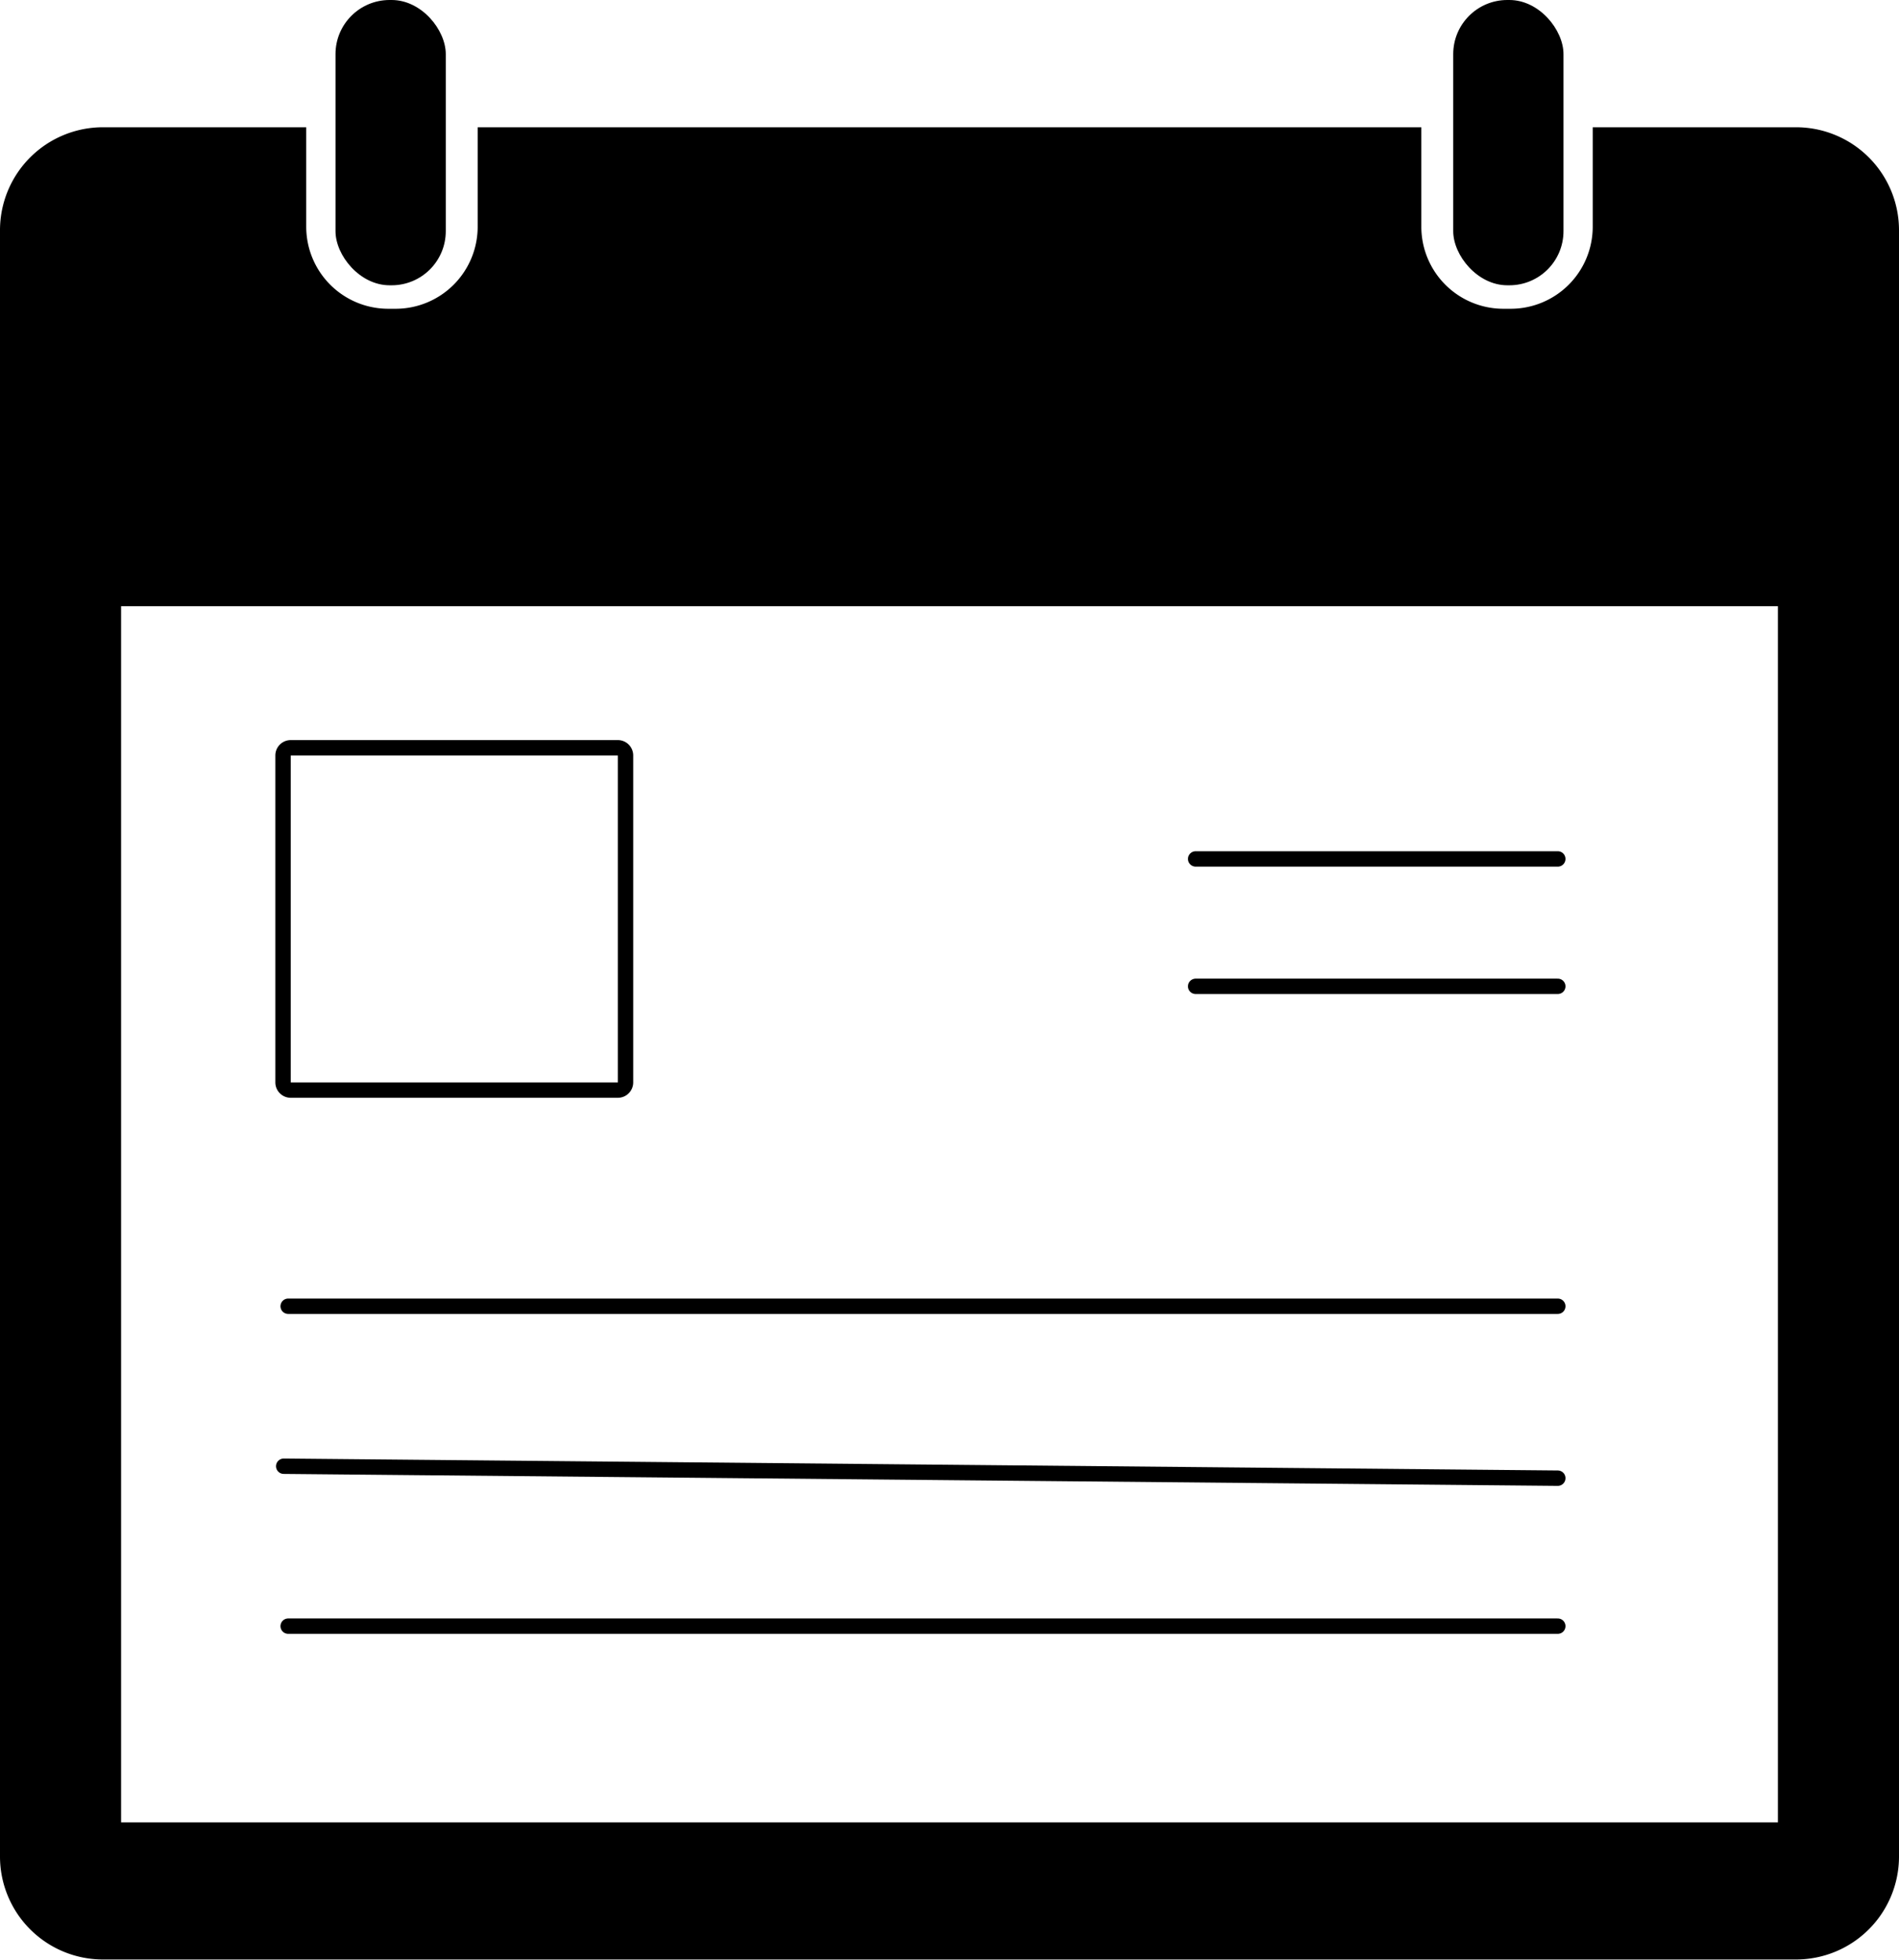 <svg id="Layer_1" data-name="Layer 1" xmlns="http://www.w3.org/2000/svg" viewBox="0 0 370.28 382.06"><defs><style>.cls-1{fill:none;stroke:#000;stroke-linecap:round;stroke-linejoin:round;stroke-width:3px;}</style></defs><path d="M34.94,390.53A19.6,19.6,0,0,1,15.36,371V53.86A19.6,19.6,0,0,1,34.94,34.28H74.08V53.17A16.51,16.51,0,0,0,90.57,69.66H92A16.51,16.51,0,0,0,108.5,53.17V34.28h183V53.17A16.51,16.51,0,0,0,308,69.66h1.44a16.51,16.51,0,0,0,16.49-16.49V34.28h39.14a19.6,19.6,0,0,1,19.58,19.58V371a19.6,19.6,0,0,1-19.58,19.58Zm3-25.77H362V126.66H38Z" transform="translate(-14.86 -8.97)"/><path d="M365.06,34.78a19.1,19.1,0,0,1,19.08,19.08V371A19.1,19.1,0,0,1,365.06,390H34.94A19.1,19.1,0,0,1,15.86,371V53.86A19.1,19.1,0,0,1,34.94,34.78H73.58V53.17a17,17,0,0,0,17,17H92a17,17,0,0,0,17-17V34.78H291V53.17a17,17,0,0,0,17,17h1.44a17,17,0,0,0,17-17V34.78h38.64M37.47,365.26H362.53V126.16H37.47v239.1M365.06,33.78H325.42V53.17a16,16,0,0,1-16,16H308a16,16,0,0,1-16-16V33.78H108V53.17a16,16,0,0,1-16,16H90.57a16,16,0,0,1-16-16V33.78H34.94A20.08,20.08,0,0,0,14.86,53.86V371A20.08,20.08,0,0,0,34.94,391H365.06A20.08,20.08,0,0,0,385.14,371V53.86a20.08,20.08,0,0,0-20.08-20.08ZM38.47,364.26V127.16H361.53v237.1Z" transform="translate(-14.86 -8.97)"/><line class="cls-1" x1="233.14" y1="167.46" x2="303.75" y2="167.46"/><line class="cls-1" x1="233.14" y1="192.3" x2="303.75" y2="192.3"/><line class="cls-1" x1="56.19" y1="254.67" x2="303.75" y2="254.67"/><line class="cls-1" x1="55.32" y1="285.86" x2="303.75" y2="288.19"/><line class="cls-1" x1="56.19" y1="317.04" x2="303.75" y2="317.04"/><path d="M135.33,156.26V220H71.55V156.26h63.78m0-3H71.55a3,3,0,0,0-3,3V220a3,3,0,0,0,3,3h63.78a3,3,0,0,0,3-3V156.26a3,3,0,0,0-3-3Z" transform="translate(-14.86 -8.97)"/><rect x="65.42" width="21.5" height="55.62" rx="10.55"/><rect x="283.36" width="21.5" height="55.62" rx="10.55"/></svg>